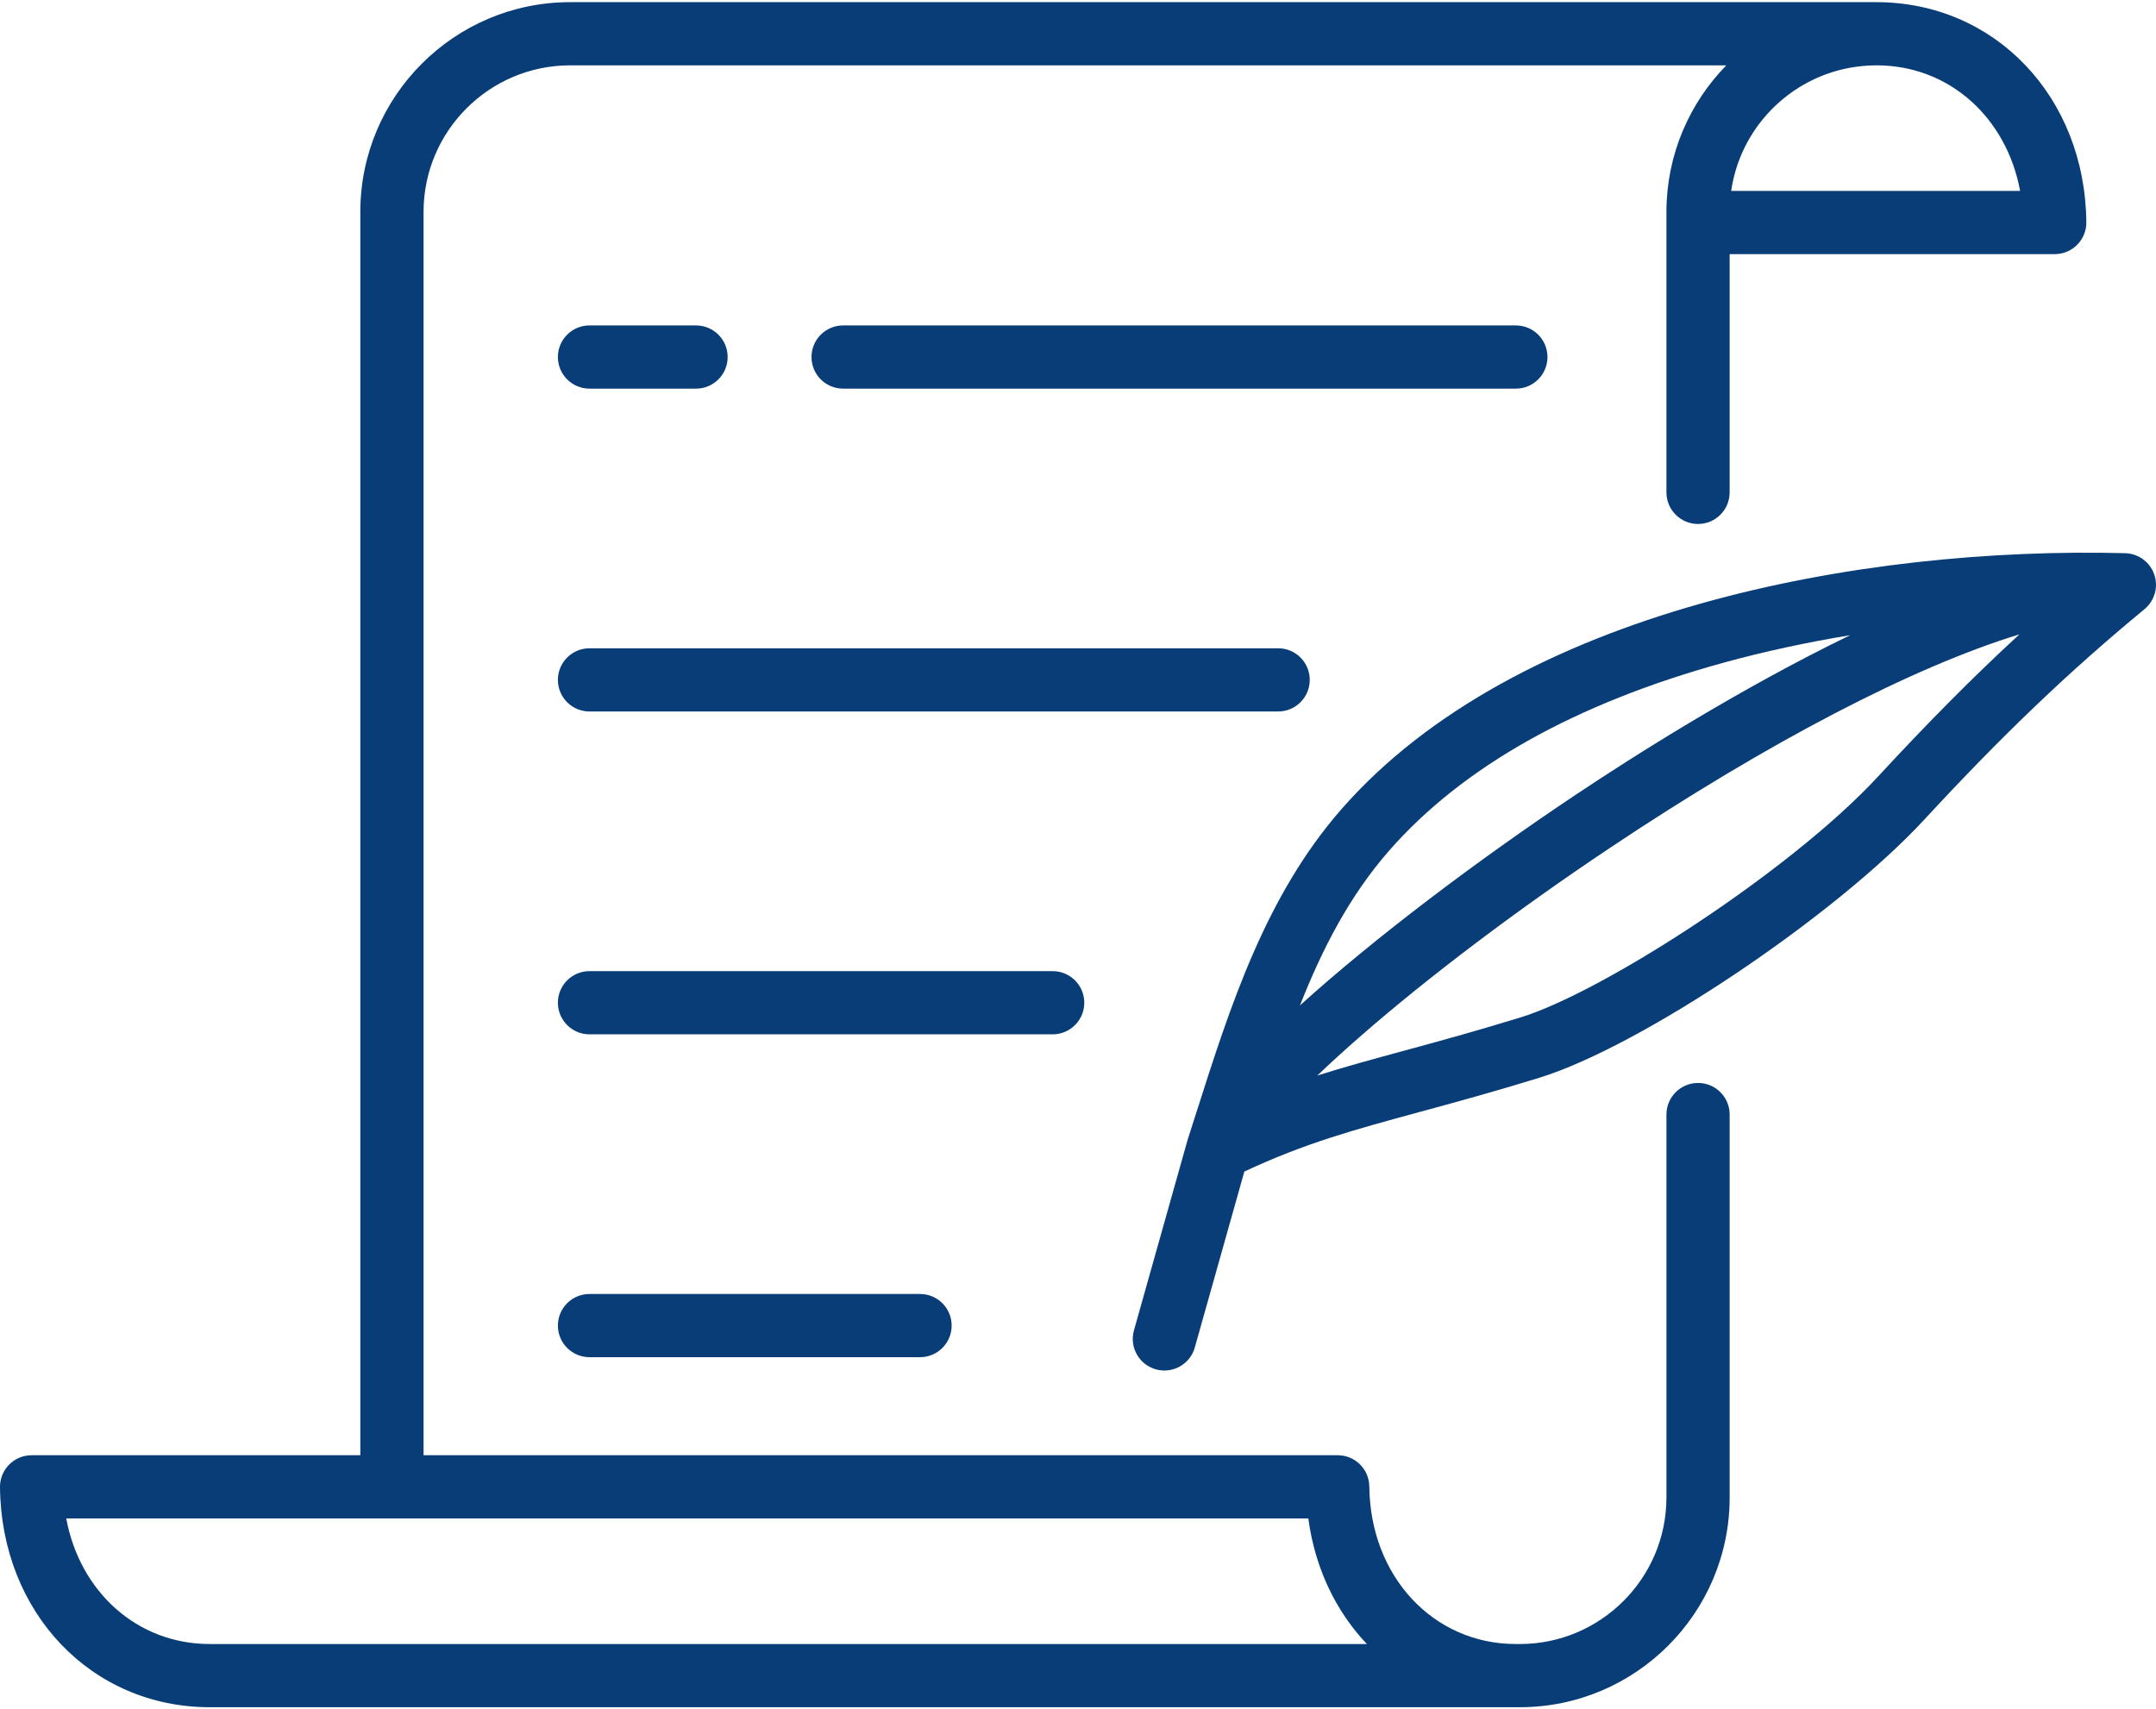 <?xml version="1.0" encoding="UTF-8"?>
<svg width="512px" height="406px" viewBox="0 0 512 406" version="1.1" xmlns="http://www.w3.org/2000/svg" xmlns:xlink="http://www.w3.org/1999/xlink">
    <!-- Generator: Sketch 43.1 (39012) - http://www.bohemiancoding.com/sketch -->
    <title>story</title>
    <desc>Created with Sketch.</desc>
    <defs></defs>
    <g id="Page-1" stroke="none" stroke-width="1" fill="none" fill-rule="evenodd">
        <g id="story" fill-rule="nonzero" fill="#083D77">
            <path d="M359.983,77.296 L200.219,77.296 C196.074,77.296 192.714,80.656 192.714,84.801 C192.714,88.946 196.074,92.306 200.219,92.306 L359.982,92.306 C364.127,92.306 367.488,88.946 367.488,84.801 C367.488,80.655 364.128,77.296 359.983,77.296 Z" id="Shape"></path>
            <path d="M165.297,77.296 L139.991,77.296 C135.846,77.296 132.486,80.656 132.486,84.801 C132.486,88.946 135.845,92.306 139.991,92.306 L165.297,92.306 C169.442,92.306 172.802,88.946 172.802,84.801 C172.802,80.656 169.442,77.296 165.297,77.296 Z" id="Shape"></path>
            <path d="M218.49,307.341 L139.991,307.341 C135.846,307.341 132.486,310.701 132.486,314.846 C132.486,318.992 135.846,322.351 139.991,322.351 L218.49,322.351 C222.635,322.351 225.995,318.991 225.995,314.846 C225.995,310.7 222.635,307.341 218.49,307.341 Z" id="Shape"></path>
            <path d="M249.987,230.66 L139.991,230.66 C135.846,230.66 132.486,234.02 132.486,238.165 C132.486,242.311 135.846,245.67 139.991,245.67 L249.987,245.67 C254.131,245.67 257.492,242.31 257.492,238.165 C257.492,234.019 254.132,230.66 249.987,230.66 Z" id="Shape"></path>
            <path d="M303.53,153.977 L139.991,153.977 C135.846,153.977 132.486,157.337 132.486,161.482 C132.486,165.627 135.846,168.987 139.991,168.987 L303.53,168.987 C307.675,168.988 311.035,165.628 311.035,161.482 C311.035,157.336 307.675,153.977 303.53,153.977 Z" id="Shape"></path>
            <path d="M445.564,0.51 L135.394,0.51 C107.92,0.51 85.569,22.862 85.569,50.336 L85.569,345.64 L7.504,345.64 C5.501,345.64 3.58,346.441 2.171,347.864 C0.761,349.288 -0.021,351.216 -4.4408921e-15,353.219 C0.296,383.019 21.711,405.49 49.813,405.49 L359.983,405.49 L360.928,405.49 C388.402,405.49 410.753,383.138 410.753,355.664 L410.753,264.721 C410.753,260.576 407.392,257.217 403.247,257.217 C399.102,257.217 395.742,260.577 395.742,264.722 L395.742,355.665 C395.742,374.863 380.124,390.48 360.928,390.48 L359.983,390.48 C340.354,390.48 325.392,374.397 325.18,353.071 C325.139,348.955 321.791,345.64 317.675,345.64 L100.583,345.64 L100.583,50.335 C100.583,31.137 116.201,15.52 135.397,15.52 L409.955,15.52 C409.735,15.745 409.527,15.981 409.311,16.211 C409.049,16.49 408.784,16.766 408.528,17.05 C408.257,17.351 407.996,17.66 407.733,17.968 C407.48,18.263 407.225,18.555 406.979,18.856 C406.724,19.168 406.48,19.488 406.232,19.806 C405.992,20.114 405.75,20.419 405.517,20.733 C405.279,21.055 405.051,21.384 404.82,21.712 C404.593,22.034 404.363,22.354 404.143,22.681 C403.922,23.012 403.711,23.35 403.498,23.687 C403.285,24.022 403.069,24.354 402.864,24.694 C402.658,25.036 402.464,25.385 402.267,25.732 C402.07,26.077 401.868,26.42 401.679,26.771 C401.489,27.122 401.313,27.481 401.132,27.838 C400.951,28.194 400.765,28.547 400.593,28.907 C400.42,29.269 400.261,29.638 400.096,30.004 C399.932,30.369 399.763,30.731 399.608,31.1 C399.451,31.473 399.309,31.853 399.161,32.23 C399.015,32.602 398.864,32.971 398.727,33.347 C398.586,33.733 398.461,34.126 398.33,34.517 C398.204,34.893 398.071,35.265 397.953,35.645 C397.829,36.045 397.722,36.452 397.608,36.857 C397.502,37.235 397.388,37.61 397.29,37.992 C397.183,38.412 397.093,38.838 396.996,39.262 C396.911,39.635 396.817,40.006 396.741,40.382 C396.651,40.823 396.58,41.269 396.502,41.714 C396.438,42.082 396.364,42.446 396.308,42.816 C396.236,43.291 396.184,43.772 396.125,44.251 C396.083,44.597 396.03,44.939 395.995,45.287 C395.941,45.823 395.908,46.365 395.871,46.906 C395.851,47.203 395.819,47.498 395.804,47.796 C395.762,48.637 395.74,49.484 395.74,50.336 L395.74,52.855 L395.74,116.948 C395.74,121.094 399.1,124.453 403.245,124.453 C407.39,124.453 410.75,121.093 410.75,116.948 L410.75,60.36 L487.953,60.36 C489.956,60.36 491.877,59.559 493.286,58.136 C494.696,56.712 495.478,54.784 495.457,52.781 C495.161,22.981 473.746,0.51 445.564,0.51 Z M310.693,360.651 C310.796,361.428 310.916,362.197 311.049,362.961 C311.093,363.217 311.147,363.468 311.195,363.723 C311.29,364.228 311.385,364.733 311.493,365.231 C311.557,365.53 311.63,365.824 311.698,366.12 C311.802,366.569 311.907,367.018 312.022,367.461 C312.102,367.772 312.189,368.08 312.274,368.388 C312.391,368.81 312.509,369.231 312.635,369.648 C312.729,369.961 312.828,370.272 312.928,370.582 C313.058,370.988 313.193,371.392 313.332,371.793 C313.439,372.102 313.548,372.41 313.661,372.716 C313.807,373.114 313.958,373.508 314.113,373.9 C314.231,374.198 314.348,374.496 314.47,374.791 C314.635,375.188 314.807,375.58 314.98,375.972 C315.104,376.253 315.227,376.535 315.356,376.813 C315.546,377.223 315.746,377.627 315.945,378.03 C316.069,378.28 316.188,378.532 316.316,378.78 C316.56,379.253 316.815,379.718 317.072,380.182 C317.165,380.351 317.254,380.523 317.349,380.69 C317.706,381.318 318.075,381.936 318.456,382.544 C318.545,382.686 318.64,382.822 318.73,382.963 C319.027,383.428 319.328,383.89 319.639,384.343 C319.783,384.552 319.933,384.755 320.079,384.962 C320.347,385.34 320.615,385.717 320.893,386.086 C321.06,386.308 321.231,386.524 321.401,386.743 C321.669,387.088 321.939,387.432 322.215,387.768 C322.397,387.989 322.582,388.207 322.767,388.425 C323.043,388.751 323.323,389.073 323.607,389.391 C323.798,389.605 323.992,389.816 324.187,390.026 C324.326,390.176 324.46,390.332 324.601,390.48 L49.812,390.48 L49.812,390.48 C32.588,390.48 18.957,378.095 15.732,360.651 L310.693,360.651 Z M411.12,45.348 C411.123,45.297 411.128,45.244 411.135,45.192 C411.169,44.963 411.211,44.736 411.25,44.509 C411.304,44.189 411.359,43.869 411.422,43.551 C411.47,43.309 411.524,43.069 411.577,42.829 C411.643,42.531 411.71,42.234 411.783,41.939 C411.845,41.691 411.911,41.444 411.978,41.198 C412.055,40.917 412.134,40.636 412.217,40.358 C412.292,40.106 412.371,39.856 412.452,39.607 C412.538,39.341 412.628,39.077 412.721,38.813 C412.811,38.558 412.902,38.303 412.998,38.051 C413.092,37.802 413.191,37.556 413.291,37.309 C413.396,37.049 413.501,36.79 413.613,36.533 C413.712,36.304 413.817,36.078 413.921,35.852 C414.044,35.585 414.166,35.316 414.295,35.053 C414.391,34.857 414.494,34.665 414.594,34.471 C414.742,34.183 414.888,33.895 415.044,33.612 C415.104,33.502 415.17,33.396 415.231,33.287 C415.924,32.06 416.685,30.876 417.517,29.747 C417.525,29.736 417.532,29.726 417.54,29.715 C417.808,29.353 418.085,28.998 418.366,28.646 C418.411,28.59 418.454,28.533 418.499,28.477 C418.774,28.137 419.058,27.804 419.345,27.475 C419.398,27.414 419.451,27.352 419.505,27.291 C419.797,26.961 420.096,26.638 420.401,26.319 C420.451,26.267 420.5,26.214 420.551,26.162 C420.867,25.836 421.189,25.515 421.517,25.201 C421.554,25.166 421.591,25.131 421.628,25.095 C421.974,24.767 422.326,24.445 422.686,24.131 C422.698,24.12 422.711,24.11 422.723,24.099 C427.319,20.096 432.975,17.273 439.217,16.111 C439.22,16.11 439.224,16.11 439.227,16.109 C439.738,16.014 440.254,15.93 440.773,15.858 C440.804,15.854 440.835,15.85 440.866,15.846 C441.361,15.778 441.859,15.72 442.36,15.673 C442.436,15.666 442.513,15.662 442.59,15.656 C443.049,15.616 443.509,15.582 443.973,15.56 C444.241,15.548 444.511,15.546 444.781,15.539 C445.071,15.532 445.36,15.519 445.652,15.519 C462.876,15.519 476.507,27.904 479.732,45.348 L411.12,45.348 L411.12,45.348 Z" id="Shape"></path>
            <path d="M511.992,138.831 C511.991,138.744 511.989,138.657 511.986,138.569 C511.956,137.863 511.829,137.183 511.616,136.539 C511.606,136.507 511.602,136.474 511.591,136.443 C511.582,136.417 511.567,136.393 511.558,136.367 C511.44,136.038 511.304,135.718 511.144,135.412 C511.124,135.374 511.101,135.339 511.081,135.301 C510.933,135.031 510.769,134.772 510.59,134.523 C510.552,134.47 510.516,134.415 510.477,134.363 C510.28,134.103 510.066,133.857 509.837,133.625 C509.787,133.574 509.734,133.527 509.683,133.478 C509.467,133.27 509.239,133.075 508.999,132.894 C508.967,132.87 508.937,132.843 508.904,132.819 C508.634,132.623 508.348,132.448 508.053,132.288 C507.996,132.257 507.939,132.229 507.881,132.2 C507.58,132.048 507.272,131.909 506.949,131.798 C506.947,131.797 506.945,131.796 506.943,131.796 C506.622,131.686 506.289,131.603 505.95,131.536 C505.875,131.521 505.8,131.508 505.724,131.496 C505.385,131.44 505.041,131.398 504.688,131.389 C441.89,129.764 360.004,144.881 318.605,192.141 C300.487,212.824 292.127,239.064 284.043,264.439 C283.381,266.516 282.72,268.592 282.053,270.665 C282.025,270.752 281.998,270.84 281.973,270.929 L269.289,315.978 C268.166,319.967 270.49,324.113 274.479,325.237 C275.159,325.429 275.844,325.519 276.517,325.519 C279.794,325.519 282.806,323.355 283.738,320.045 L295.502,278.263 C309.883,271.523 321.463,268.371 337.105,264.118 C345.219,261.91 354.416,259.41 365.545,255.987 C389.605,248.587 435.761,217.627 457.003,194.64 C475.581,174.534 491.214,159.592 509.274,144.679 C509.295,144.662 509.311,144.641 509.332,144.623 C509.595,144.4 509.845,144.163 510.075,143.906 C510.089,143.89 510.104,143.876 510.118,143.861 C510.345,143.604 510.551,143.328 510.742,143.04 C510.777,142.987 510.811,142.934 510.845,142.88 C511.205,142.307 511.489,141.684 511.685,141.02 C511.704,140.957 511.722,140.895 511.739,140.831 C511.826,140.505 511.898,140.173 511.941,139.831 C511.943,139.817 511.943,139.804 511.944,139.79 C511.972,139.558 511.992,139.323 511.998,139.085 C512.001,138.999 511.993,138.915 511.992,138.831 Z M329.897,202.031 C347.366,182.088 374.141,167.055 409.479,157.351 C418.976,154.743 429.012,152.579 439.355,150.871 C413.074,163.616 387.945,179.579 373.902,188.96 C351.239,204.1 326.775,222.465 308.709,238.799 C314.055,225.257 320.518,212.738 329.897,202.031 Z M445.979,184.452 C425.305,206.825 380.654,235.635 361.133,241.638 C350.239,244.988 341.169,247.456 333.166,249.632 C325.925,251.601 319.338,253.395 312.824,255.463 C315.738,252.672 319.154,249.543 323.181,246.03 C339.387,231.894 360.361,216.059 382.24,201.443 C420.122,176.136 454.404,158.372 479.555,150.671 C468.632,160.731 457.888,171.563 445.979,184.452 Z" id="Shape"></path>
        </g>
    </g>
</svg>